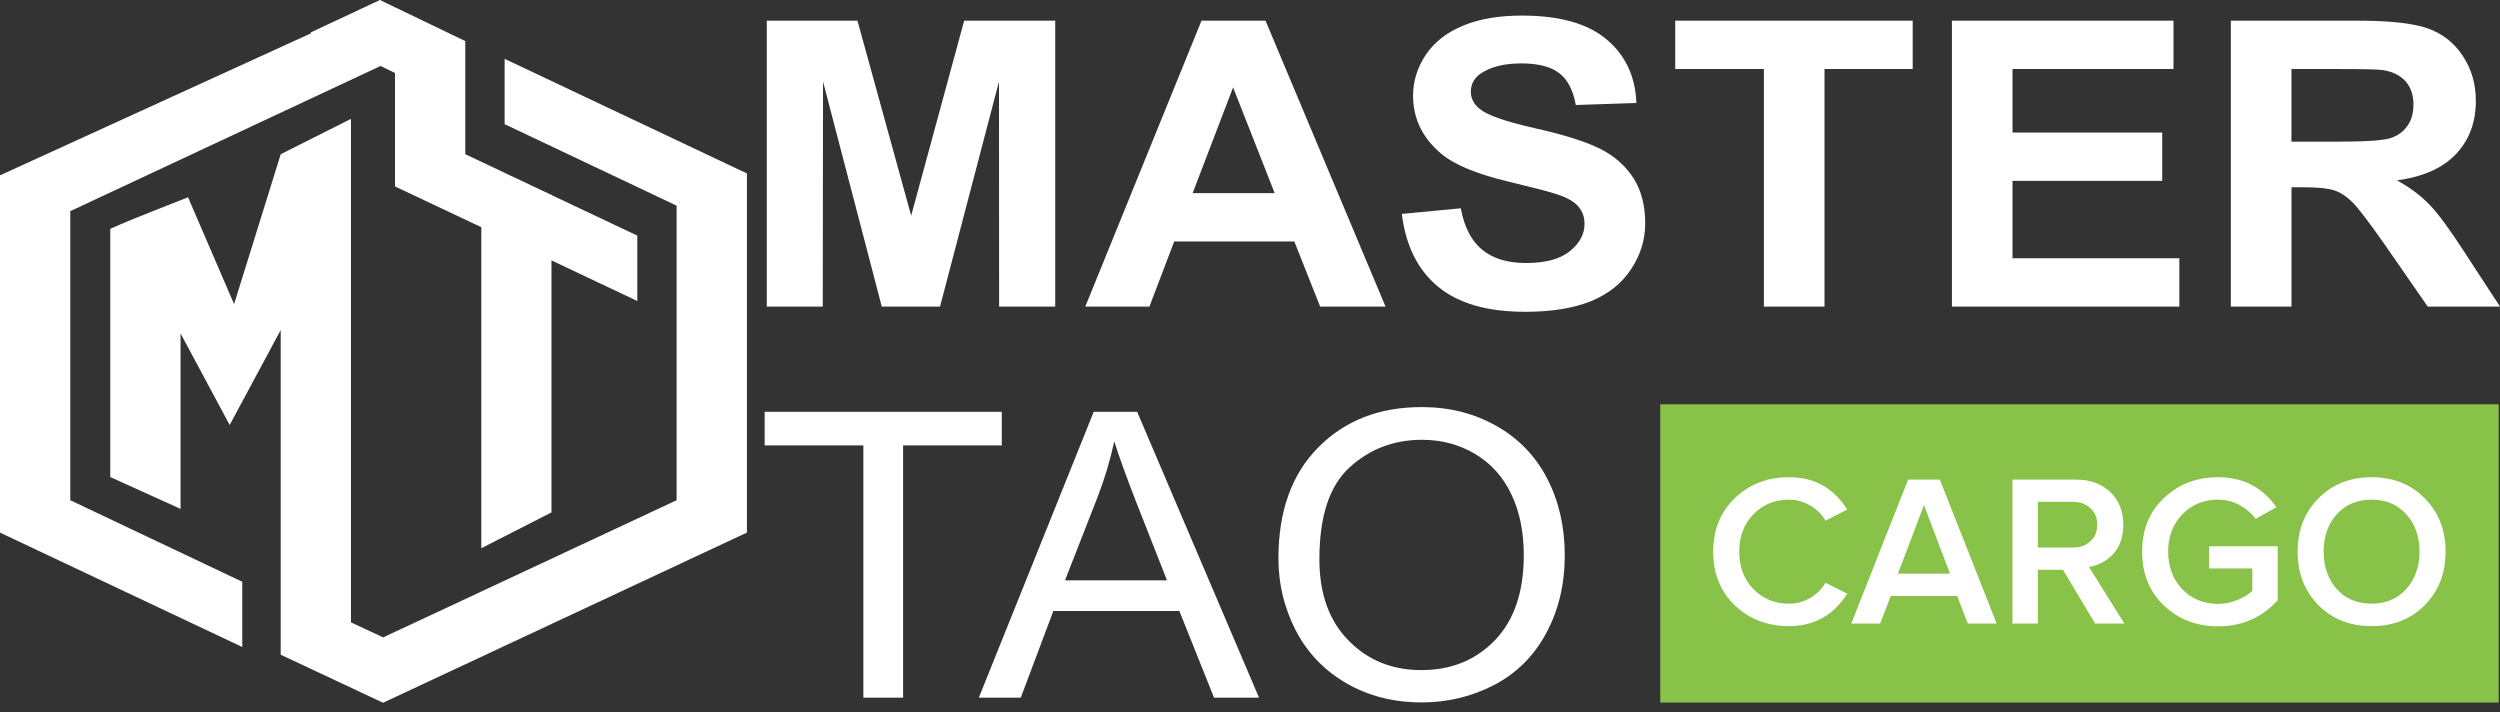 <svg width="172" height="49" viewBox="0 0 172 49" fill="none" xmlns="http://www.w3.org/2000/svg">
<rect x="0" y="0" width="172" height="49" fill="#333333" stroke="none"/>
<path fill-rule="evenodd" clip-rule="evenodd" d="M4.835 14.528V34.416L16.668 40.025V44.514L0.011 36.648H0V12.063L21.43 2.275L21.356 2.241L26.137 0L32.011 2.827V2.973V10.609L37.877 13.383H37.942V13.418L43.847 16.211V20.709L37.942 17.916V35.253L33.115 37.718V15.632L27.187 12.832H27.176V5.023L26.183 4.539L4.835 14.528ZM51.377 11.927H51.388V36.641L26.364 48.344V48.354L19.312 45.045V22.706L15.802 29.238L12.422 22.939V35.011L7.587 32.822V15.743C9.438 14.916 11.482 14.159 12.937 13.573L16.105 20.923L19.315 10.609L24.147 8.178V42.818L26.361 43.853L46.55 34.416V14.149L34.718 8.541V4.049L51.377 11.927Z" fill="white"/>
<path d="M52.755 21.094V1.423H58.993L62.689 14.84L66.335 1.423H72.6V21.096H68.74L68.731 5.611L64.673 21.096H60.667L56.624 5.609L56.606 21.094H52.755V21.094ZM95.325 21.094H90.826L89.05 16.614H80.785L79.08 21.094H74.668L82.664 1.42H87.067L95.325 21.094ZM87.698 13.288L84.837 6.015L82.053 13.288H87.698ZM96.444 14.717L100.502 14.33C100.744 15.631 101.234 16.578 101.975 17.182C102.725 17.793 103.724 18.096 104.983 18.096C106.319 18.096 107.326 17.829 107.999 17.287C108.672 16.744 109.016 16.115 109.016 15.392C109.016 14.927 108.87 14.53 108.585 14.202C108.309 13.874 107.81 13.591 107.094 13.358C106.611 13.194 105.509 12.909 103.786 12.496C101.563 11.963 100.012 11.316 99.114 10.54C97.846 9.455 97.219 8.137 97.219 6.569C97.219 5.57 97.52 4.631 98.106 3.751C98.701 2.88 99.554 2.216 100.673 1.76C101.793 1.295 103.129 1.072 104.716 1.072C107.292 1.072 109.23 1.614 110.532 2.709C111.834 3.803 112.513 5.26 112.584 7.086L108.414 7.223C108.234 6.206 107.853 5.474 107.276 5.034C106.699 4.585 105.819 4.362 104.666 4.362C103.469 4.362 102.529 4.603 101.848 5.077C101.417 5.388 101.193 5.793 101.193 6.309C101.193 6.774 101.401 7.17 101.813 7.499C102.331 7.93 103.606 8.37 105.623 8.826C107.639 9.275 109.13 9.756 110.097 10.239C111.07 10.729 111.82 11.393 112.372 12.239C112.915 13.082 113.191 14.133 113.191 15.376C113.191 16.496 112.862 17.556 112.208 18.538C111.554 19.521 110.623 20.253 109.424 20.736C108.227 21.21 106.736 21.452 104.944 21.452C102.342 21.452 100.343 20.884 98.945 19.729C97.548 18.579 96.72 16.915 96.444 14.717ZM121.357 21.094V4.747H115.256V1.423H131.594V4.749H125.527V21.096H121.357V21.094ZM134.292 21.094V1.423H149.536V4.749H138.462V9.118H148.76V12.444H138.462V17.77H149.939V21.096H134.292V21.094ZM153.482 21.094V1.423H162.237C164.435 1.423 166.038 1.603 167.037 1.956C168.035 2.31 168.838 2.939 169.433 3.835C170.037 4.74 170.338 5.773 170.338 6.938C170.338 8.42 169.882 9.635 168.977 10.593C168.072 11.557 166.72 12.161 164.919 12.41C165.815 12.909 166.556 13.461 167.132 14.065C167.718 14.66 168.503 15.727 169.494 17.253L172.002 21.096H167.03L164.048 16.794C162.978 15.269 162.246 14.311 161.85 13.917C161.453 13.523 161.04 13.244 160.6 13.098C160.151 12.953 159.453 12.884 158.498 12.884H157.655V21.096H153.482V21.094ZM157.652 9.747H160.728C162.718 9.747 163.959 9.669 164.46 9.505C164.962 9.341 165.347 9.065 165.623 8.668C165.908 8.281 166.045 7.781 166.045 7.196C166.045 6.532 165.865 5.999 165.493 5.584C165.122 5.178 164.597 4.92 163.925 4.818C163.589 4.774 162.579 4.749 160.892 4.749H157.652V9.747V9.747ZM59.399 47.998V30.643H52.609V28.333H68.923V30.643H62.133V47.998H59.399ZM67.345 47.998L75.247 28.333H78.236L86.62 47.998H83.526L81.139 42.036H72.47L70.229 47.998H67.345ZM73.273 39.925H80.288L78.143 34.471C77.498 32.816 77.005 31.445 76.661 30.369C76.385 31.653 76.007 32.911 75.532 34.152L73.273 39.925ZM87.956 38.424C87.956 35.166 88.87 32.617 90.705 30.773C92.541 28.919 94.91 28.007 97.814 28.007C99.718 28.007 101.433 28.438 102.958 29.309C104.483 30.171 105.646 31.377 106.449 32.927C107.249 34.478 107.655 36.236 107.655 38.201C107.655 40.191 107.233 41.974 106.387 43.543C105.544 45.121 104.353 46.309 102.81 47.12C101.259 47.929 99.586 48.326 97.803 48.326C95.856 48.326 94.132 47.877 92.598 46.99C91.073 46.094 89.919 44.879 89.125 43.329C88.343 41.785 87.956 40.157 87.956 38.424ZM90.774 38.477C90.774 40.839 91.437 42.708 92.773 44.06C94.1 45.422 95.772 46.103 97.789 46.103C99.841 46.103 101.522 45.422 102.855 44.044C104.173 42.674 104.837 40.718 104.837 38.194C104.837 36.6 104.552 35.205 103.984 34.015C103.423 32.825 102.596 31.895 101.501 31.24C100.407 30.586 99.192 30.258 97.83 30.258C95.899 30.258 94.246 30.887 92.858 32.152C91.465 33.417 90.774 35.52 90.774 38.477Z" fill="white"/>
<rect x="114.227" y="27.816" width="57.683" height="20.52" fill="#89C249"/>
<path d="M123.09 43.077C121.598 43.077 120.354 42.602 119.36 41.651C118.365 40.691 117.867 39.459 117.867 37.954C117.867 36.45 118.365 35.222 119.36 34.272C120.354 33.312 121.598 32.832 123.09 32.832C124.822 32.832 126.155 33.574 127.09 35.059L125.598 35.816C125.349 35.391 124.996 35.044 124.538 34.777C124.09 34.51 123.608 34.376 123.09 34.376C122.106 34.376 121.285 34.712 120.628 35.386C119.981 36.059 119.658 36.915 119.658 37.954C119.658 38.994 119.981 39.85 120.628 40.523C121.285 41.196 122.106 41.533 123.09 41.533C123.618 41.533 124.105 41.399 124.553 41.132C125.001 40.864 125.349 40.518 125.598 40.092L127.09 40.85C126.135 42.334 124.802 43.077 123.09 43.077Z" fill="white"/>
<path d="M137.369 42.899H135.384L134.653 40.998H130.086L129.355 42.899H127.37L131.28 32.995H133.459L137.369 42.899ZM134.16 39.469L132.369 34.747L130.579 39.469H134.16Z" fill="white"/>
<path d="M146.157 42.899H144.142L141.933 39.202H140.202V42.899H138.456V32.995H142.829C143.804 32.995 144.59 33.282 145.187 33.856C145.784 34.43 146.082 35.178 146.082 36.098C146.082 36.93 145.853 37.598 145.396 38.103C144.938 38.598 144.381 38.9 143.724 39.008L146.157 42.899ZM142.59 37.672C143.087 37.672 143.495 37.529 143.814 37.242C144.132 36.955 144.291 36.574 144.291 36.098C144.291 35.623 144.132 35.242 143.814 34.955C143.495 34.668 143.087 34.524 142.59 34.524H140.202V37.672H142.59Z" fill="white"/>
<path d="M152.603 43.092C151.13 43.092 149.892 42.617 148.887 41.666C147.882 40.716 147.379 39.479 147.379 37.954C147.379 36.43 147.882 35.197 148.887 34.257C149.892 33.307 151.13 32.832 152.603 32.832C154.314 32.832 155.652 33.52 156.617 34.896L155.184 35.697C154.906 35.311 154.538 34.995 154.08 34.747C153.632 34.5 153.14 34.376 152.603 34.376C151.618 34.376 150.797 34.712 150.14 35.386C149.494 36.059 149.17 36.915 149.17 37.954C149.17 38.994 149.494 39.855 150.14 40.538C150.797 41.211 151.618 41.547 152.603 41.547C153.07 41.547 153.513 41.458 153.931 41.28C154.359 41.102 154.702 40.894 154.961 40.657V39.112H151.991V37.583H156.707V41.295C155.622 42.493 154.254 43.092 152.603 43.092Z" fill="white"/>
<path d="M166.822 41.637C165.867 42.597 164.648 43.077 163.166 43.077C161.683 43.077 160.464 42.597 159.509 41.637C158.554 40.666 158.077 39.439 158.077 37.954C158.077 36.469 158.554 35.247 159.509 34.287C160.464 33.317 161.683 32.832 163.166 32.832C164.648 32.832 165.867 33.317 166.822 34.287C167.777 35.247 168.255 36.469 168.255 37.954C168.255 39.439 167.777 40.666 166.822 41.637ZM163.166 41.533C164.151 41.533 164.947 41.196 165.553 40.523C166.16 39.84 166.464 38.984 166.464 37.954C166.464 36.915 166.16 36.059 165.553 35.386C164.947 34.712 164.151 34.376 163.166 34.376C162.171 34.376 161.37 34.712 160.763 35.386C160.166 36.059 159.867 36.915 159.867 37.954C159.867 38.994 160.166 39.85 160.763 40.523C161.37 41.196 162.171 41.533 163.166 41.533Z" fill="white"/>
</svg>
